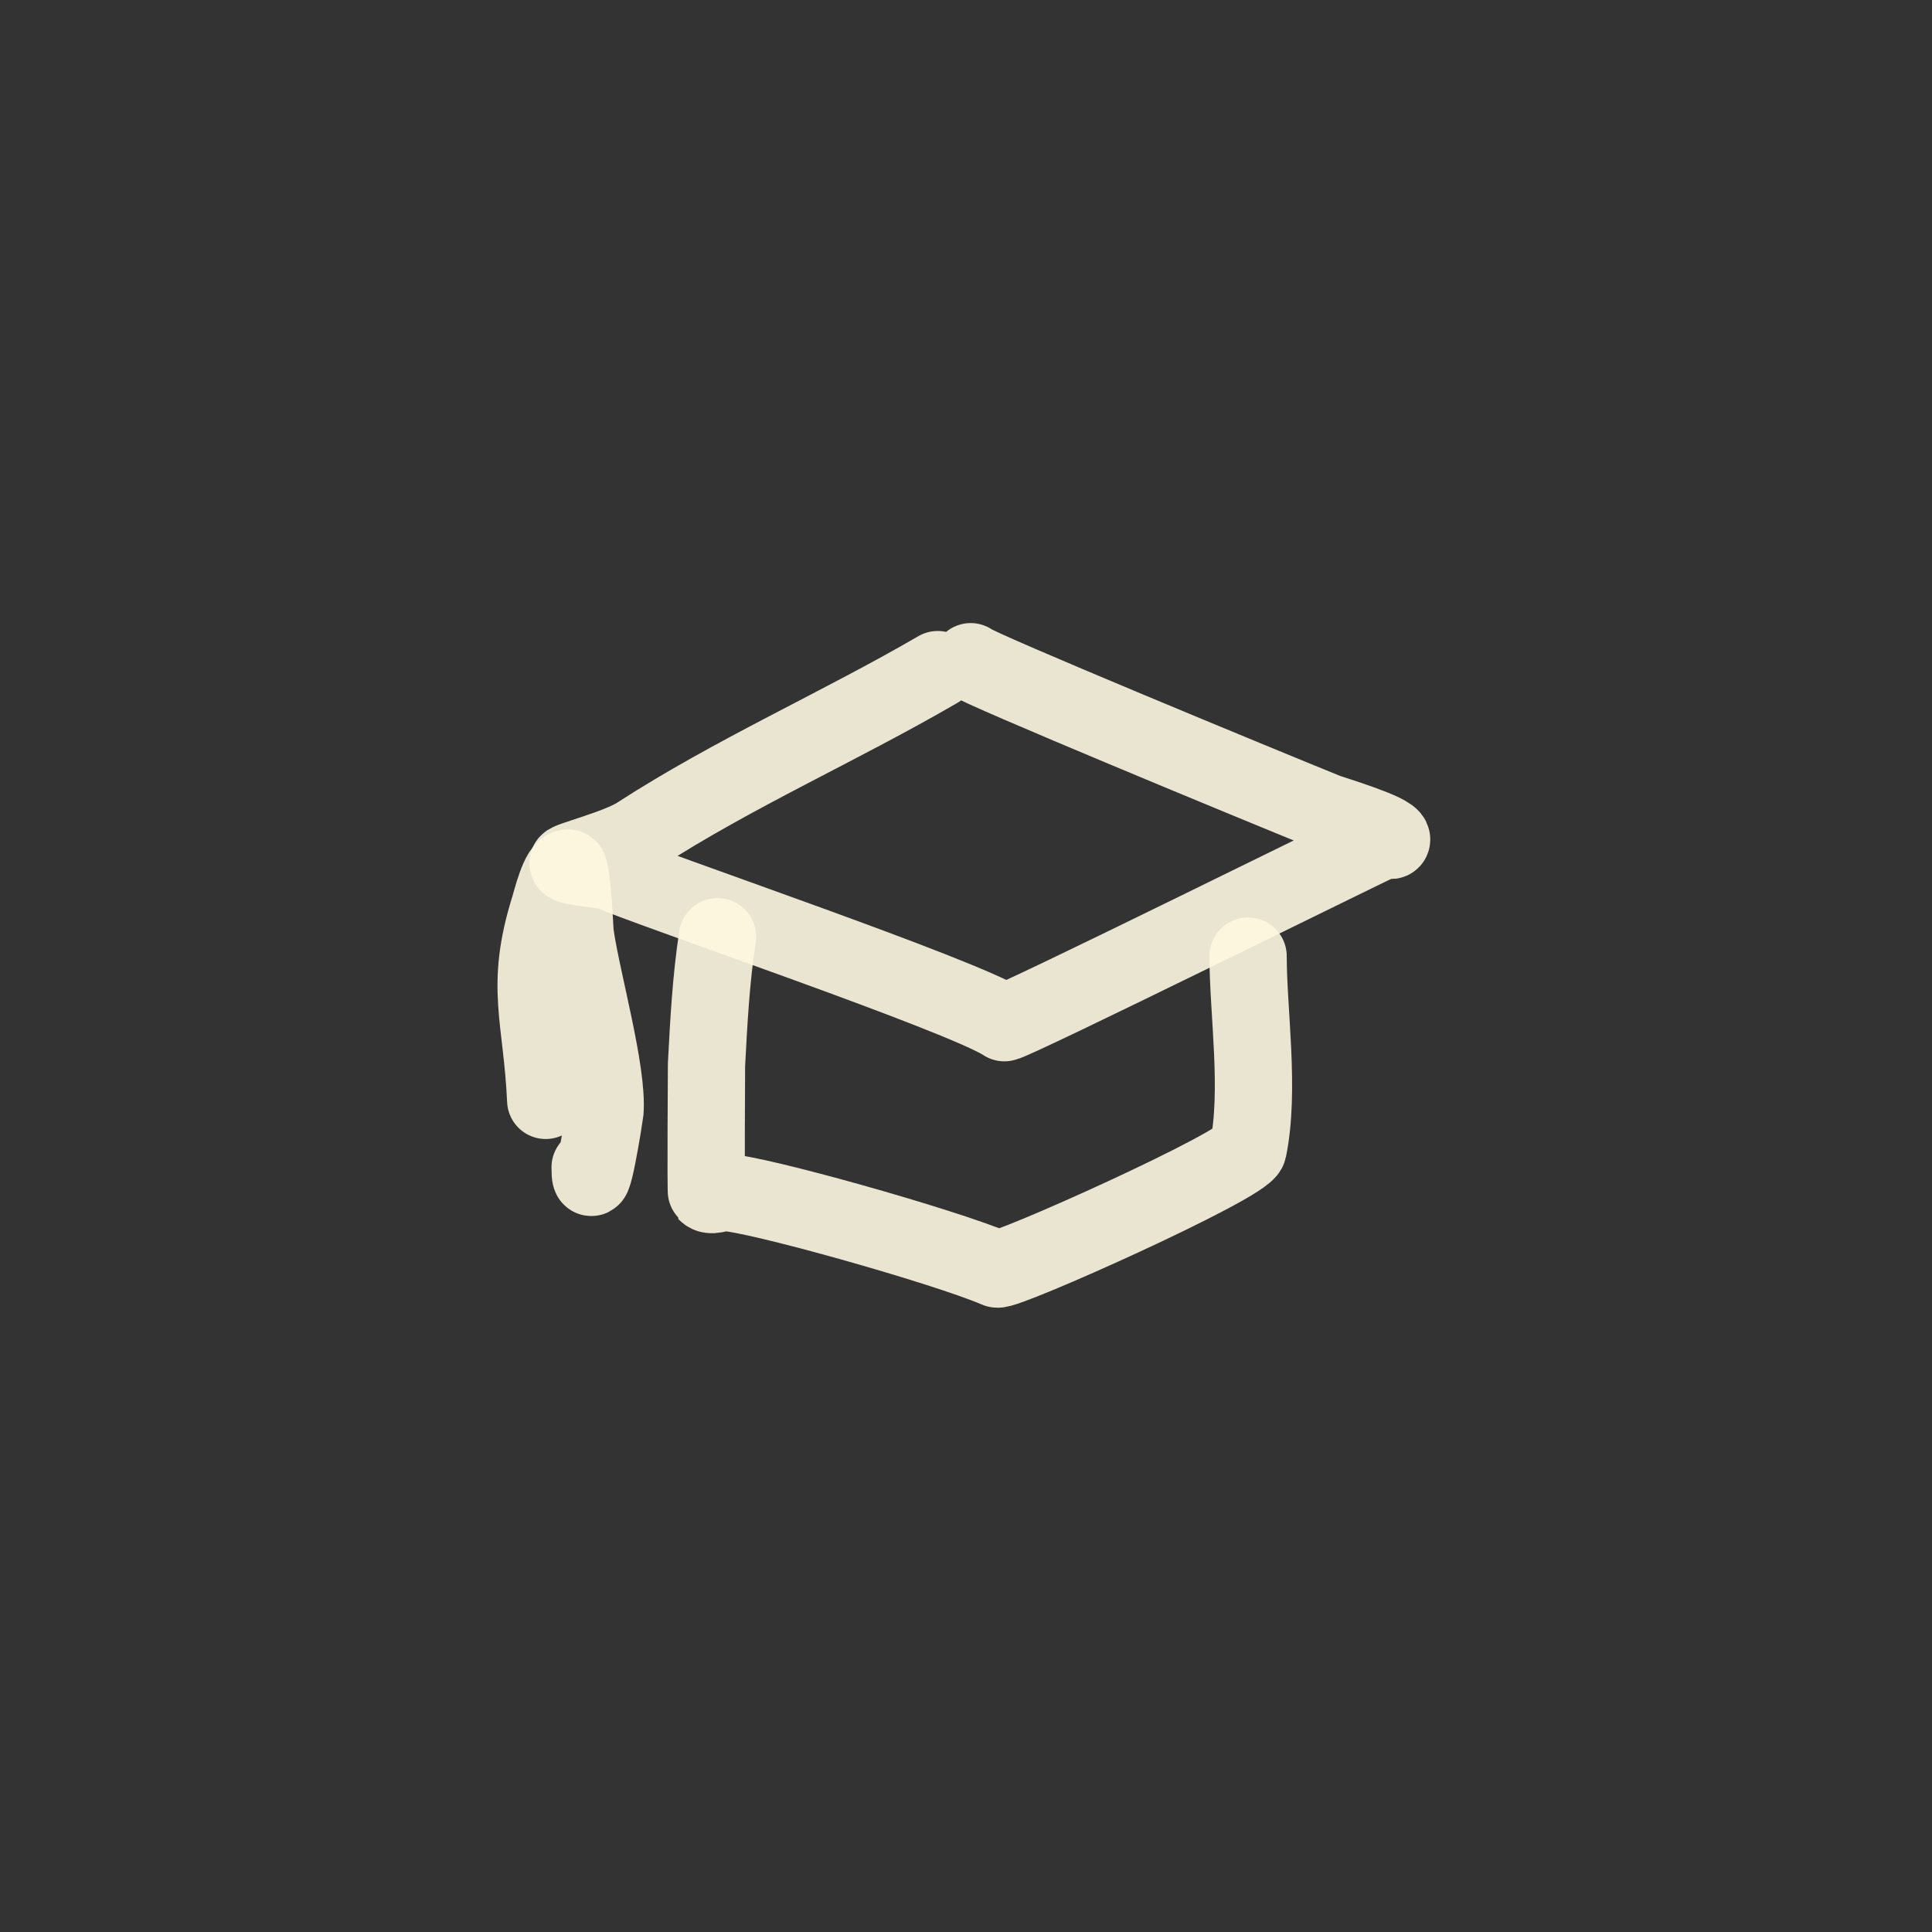 <?xml version="1.0" encoding="utf-8"?><!-- Uploaded to: SVG Repo, www.svgrepo.com, Generator: SVG Repo Mixer Tools -->
<svg width="800px" height="800px" viewBox="0 0 400 400" fill="none" xmlns="http://www.w3.org/2000/svg">
<rect x="0" y="0" width="400" height="400" fill="#333333" stroke="none"/>
<path d="M194.146 138.637C173.731 150.503 151.992 160.035 132 172.976C128.031 175.546 117.601 178.163 117.601 178.698C117.601 179.532 125.261 180.043 125.937 180.335C135.03 184.259 199.396 206.11 207.942 211.739C209.603 211.739 283.144 175.286 286.606 173.795C287.074 173.591 288.121 174.338 288.121 173.795C288.121 172.235 275.815 168.61 274.48 168.07C261.327 162.748 202.181 138.312 200.968 137" stroke="#fef8e1" stroke-opacity="0.9" stroke-width="16" stroke-linecap="round" stroke-linejoin="round"/>
<path d="M148.552 193.944C147.201 202.719 146.74 211.578 146.274 220.426C146.271 220.508 146.118 246.743 146.274 246.908C147.17 247.852 148.805 246.908 150.073 246.908C155.871 246.908 195.435 258.019 206.43 262.735C208.077 263.441 257.734 241.191 258.404 237.931C260.91 225.742 258.404 209.464 258.404 197.959" stroke="#fef8e1" stroke-opacity="0.9" stroke-width="16" stroke-linecap="round" stroke-linejoin="round"/>
<path d="M112.985 227.821C112.195 210.434 108.533 204.525 113.752 187.862C114.191 186.455 115.795 179.708 117.581 179.708C118.438 179.708 118.992 192.729 119.112 193.569C120.49 203.088 125.937 222.099 125.24 230.268C125.224 230.471 122.178 250.075 122.178 241.682" stroke="#fef8e1" stroke-opacity="0.9" stroke-width="16" stroke-linecap="round" stroke-linejoin="round"/>
</svg>
